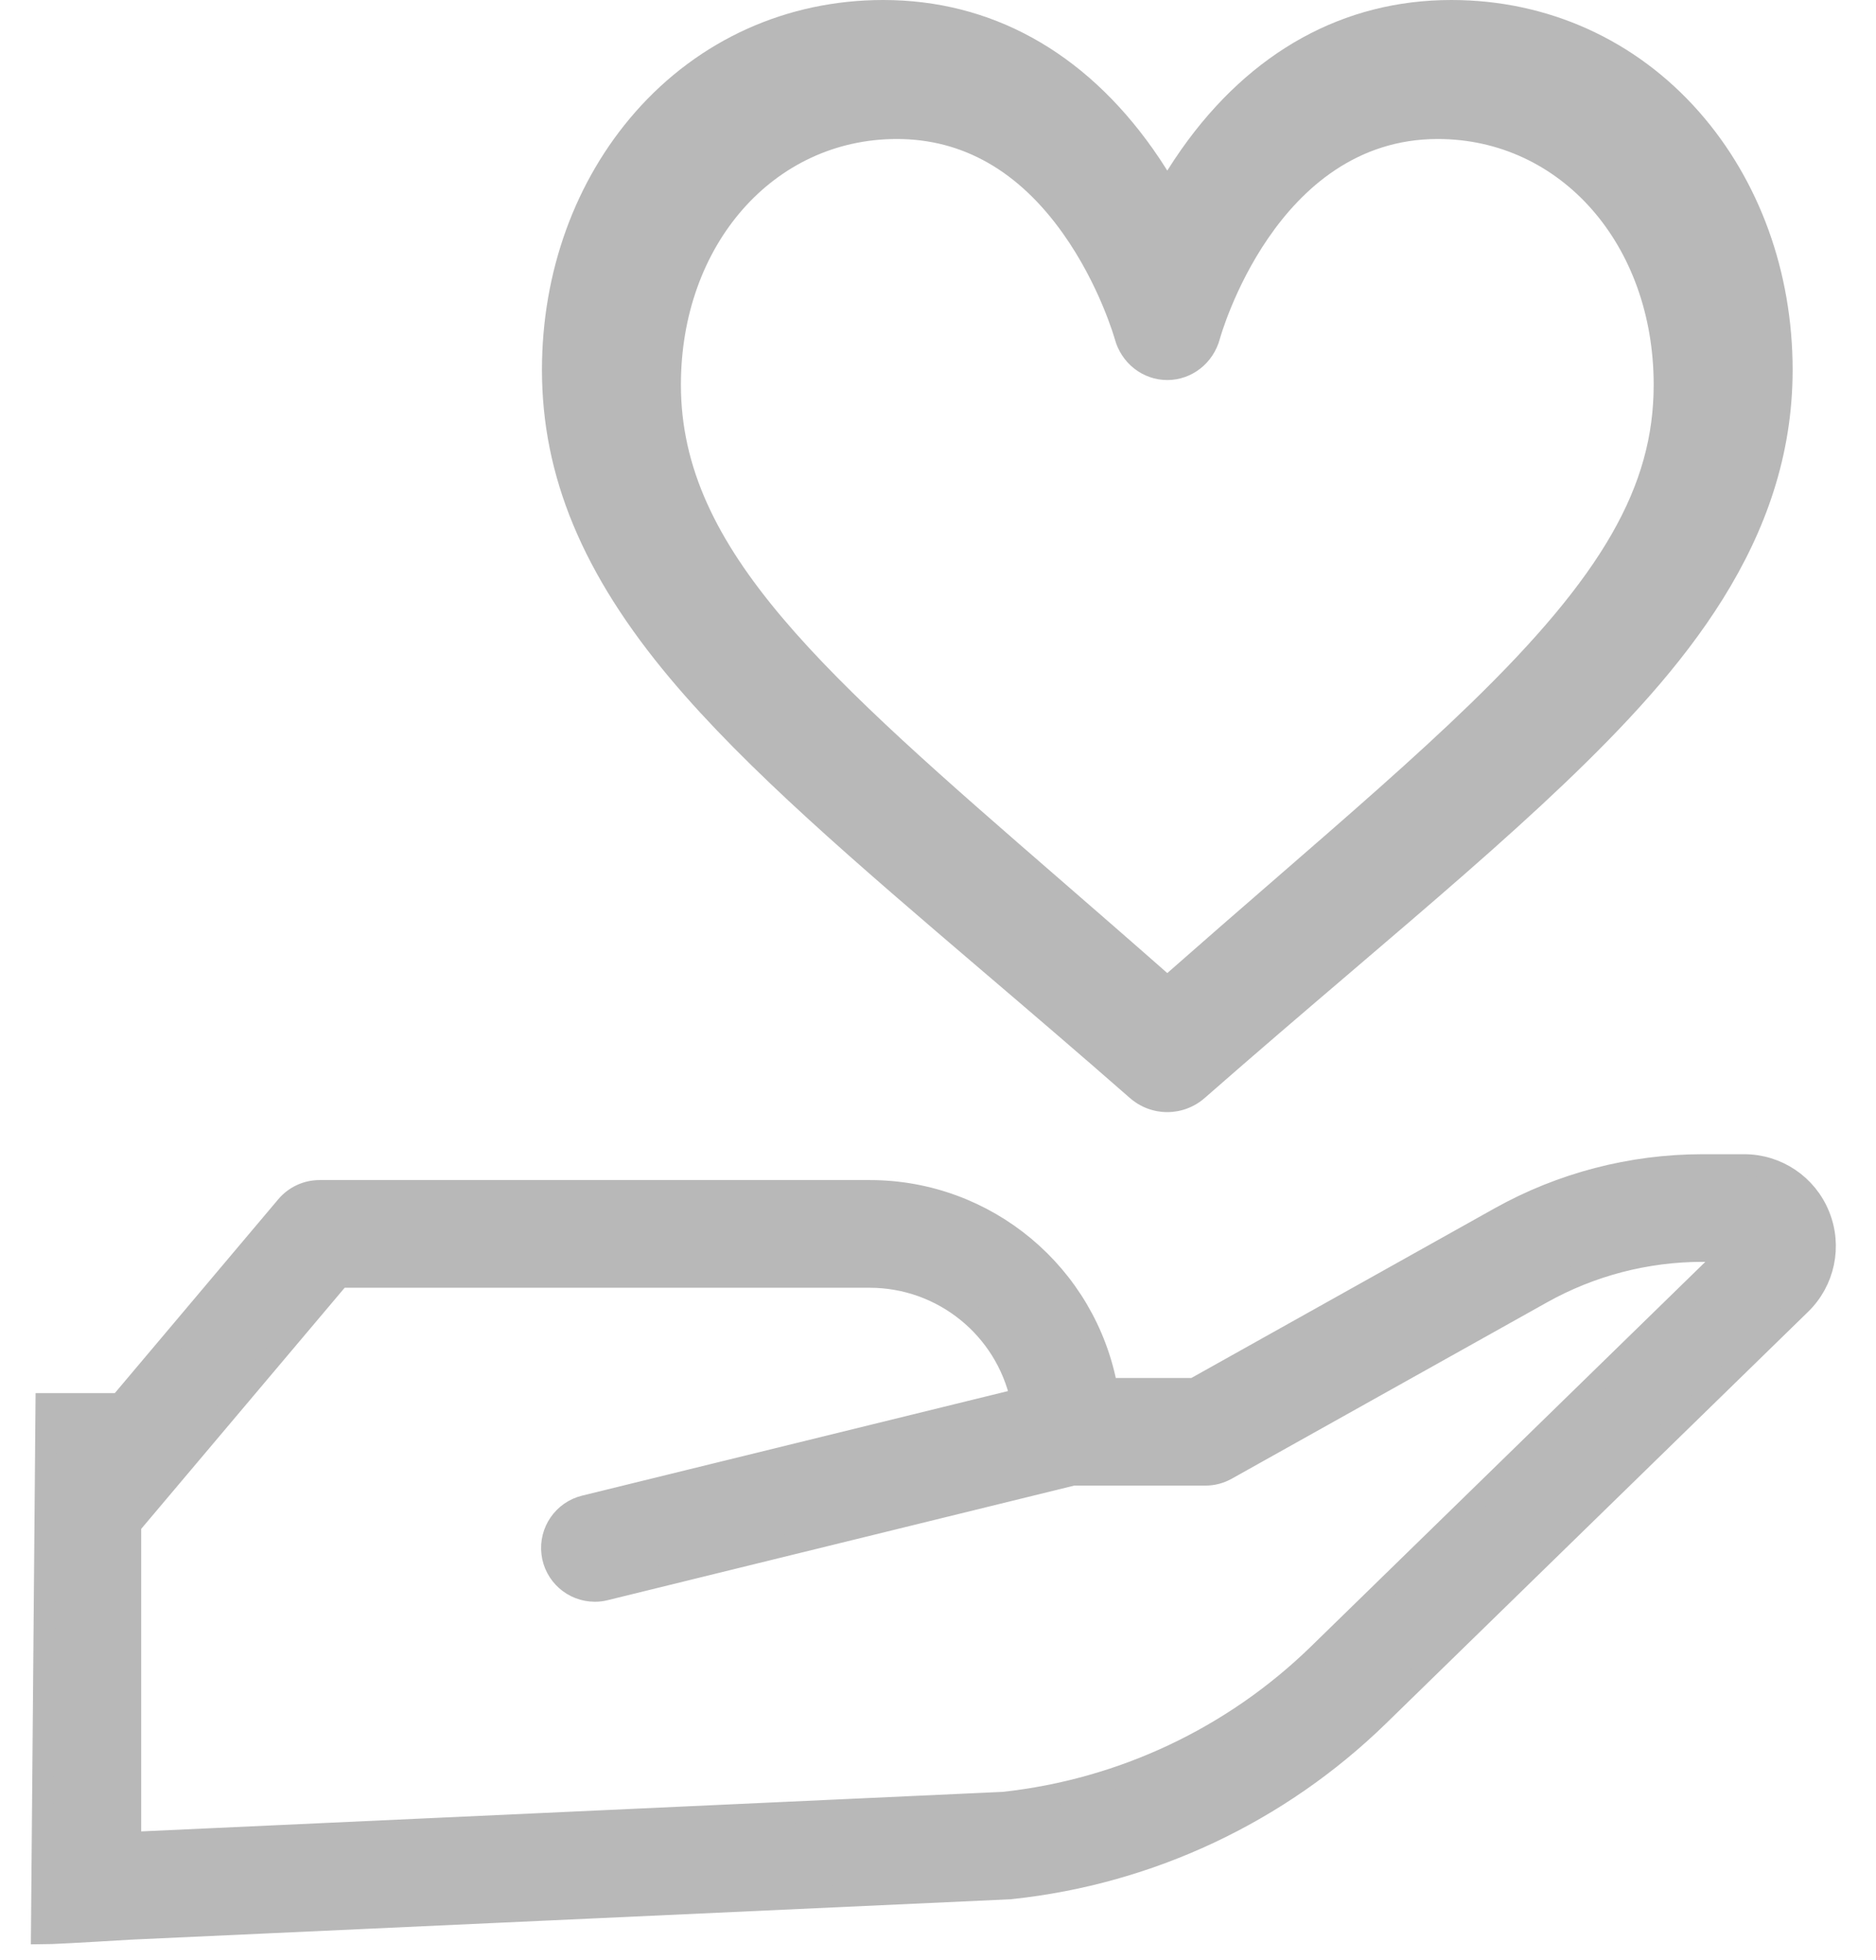 <?xml version="1.0" encoding="UTF-8"?>
<svg width="45px" height="47px" viewBox="0 0 45 47" version="1.1" xmlns="http://www.w3.org/2000/svg" xmlns:xlink="http://www.w3.org/1999/xlink">
    <title>Group 88</title>
    <g id="Page-1" stroke="none" stroke-width="1" fill="none" fill-rule="evenodd">
        <g id="Wealth-Homepage6" transform="translate(-601, -2341)" fill="#B8B8B8" fill-rule="nonzero">
            <g id="Group-19" transform="translate(0, 2162)">
                <g id="Group-50" transform="translate(110, 123)">
                    <g id="Group-6-Copy" transform="translate(291, 0)">
                        <g id="Group-88" transform="translate(201, 56)">
                            <path d="M39.759,2.685 C38.235,0.953 36.124,0 33.813,0 C31.234,0 28.999,1.233 27.348,3.567 C27.224,3.742 27.109,3.917 27,4.09 C26.892,3.917 26.776,3.742 26.652,3.567 C25.001,1.233 22.766,0 20.187,0 C17.876,0 15.765,0.953 14.241,2.685 C12.796,4.328 12,6.524 12,8.869 C12,11.418 12.978,13.77 15.077,16.271 C16.909,18.452 19.536,20.695 22.578,23.292 C23.703,24.252 24.865,25.244 26.101,26.327 C26.359,26.553 26.679,26.667 27,26.667 C27.32,26.667 27.641,26.553 27.899,26.327 C29.134,25.245 30.297,24.252 31.421,23.293 C33.375,21.625 35.062,20.184 36.527,18.787 C39.369,16.074 42,12.995 42,8.869 C42,6.524 41.204,4.328 39.759,2.685 Z M34.276,16.871 C32.934,18.172 31.353,19.544 29.523,21.132 C28.708,21.839 27.873,22.564 27,23.333 C26.127,22.564 25.291,21.839 24.477,21.132 C18.775,16.185 15.333,13.199 15.333,9.228 C15.333,5.868 17.56,3.333 20.513,3.333 C22.09,3.333 23.432,4.097 24.5,5.602 C25.377,6.838 25.737,8.119 25.74,8.128 C25.897,8.71 26.412,9.113 27,9.113 C27.588,9.113 28.103,8.71 28.26,8.128 C28.273,8.08 29.596,3.333 33.487,3.333 C36.44,3.333 38.667,5.868 38.667,9.228 C38.667,11.663 37.436,13.806 34.276,16.871 Z" id="Shape-Copy-5"></path>
                            <path d="M40.833,27.934 L39.83,27.934 C38.13,27.936 36.459,28.371 34.975,29.2 L27.645,33.299 L25.554,33.299 C25.051,30.552 22.66,28.556 19.868,28.554 L6.664,28.554 C6.36,28.554 6.071,28.688 5.874,28.92 L1.874,33.662 L0.109,33.662 L0,46.365 C0.183,46.365 0.892,46.328 2.127,46.253 L23.2,45.286 C23.22,45.286 23.24,45.286 23.259,45.281 C26.573,44.928 29.672,43.472 32.061,41.148 L42.192,31.27 C42.759,30.719 42.934,29.879 42.636,29.147 C42.339,28.412 41.626,27.932 40.833,27.934 Z M30.62,39.671 C28.572,41.664 25.916,42.914 23.075,43.223 L2.129,44.184 L2.129,36.567 L7.148,30.621 L19.868,30.621 C21.612,30.625 23.119,31.84 23.493,33.544 L13.022,36.114 C12.516,36.239 12.182,36.722 12.244,37.241 C12.306,37.759 12.745,38.149 13.267,38.15 C13.351,38.151 13.434,38.14 13.515,38.12 L24.737,35.365 L27.914,35.365 C28.091,35.365 28.264,35.32 28.418,35.234 L35.985,31.003 C37.16,30.346 38.484,30.001 39.83,30 L40.539,30 L30.62,39.671 Z" id="Shape-Copy-6" stroke="#B8B8B8" stroke-width="0.515"></path>
                        </g>
                    </g>
                </g>
            </g>
        </g>
    </g>
</svg>